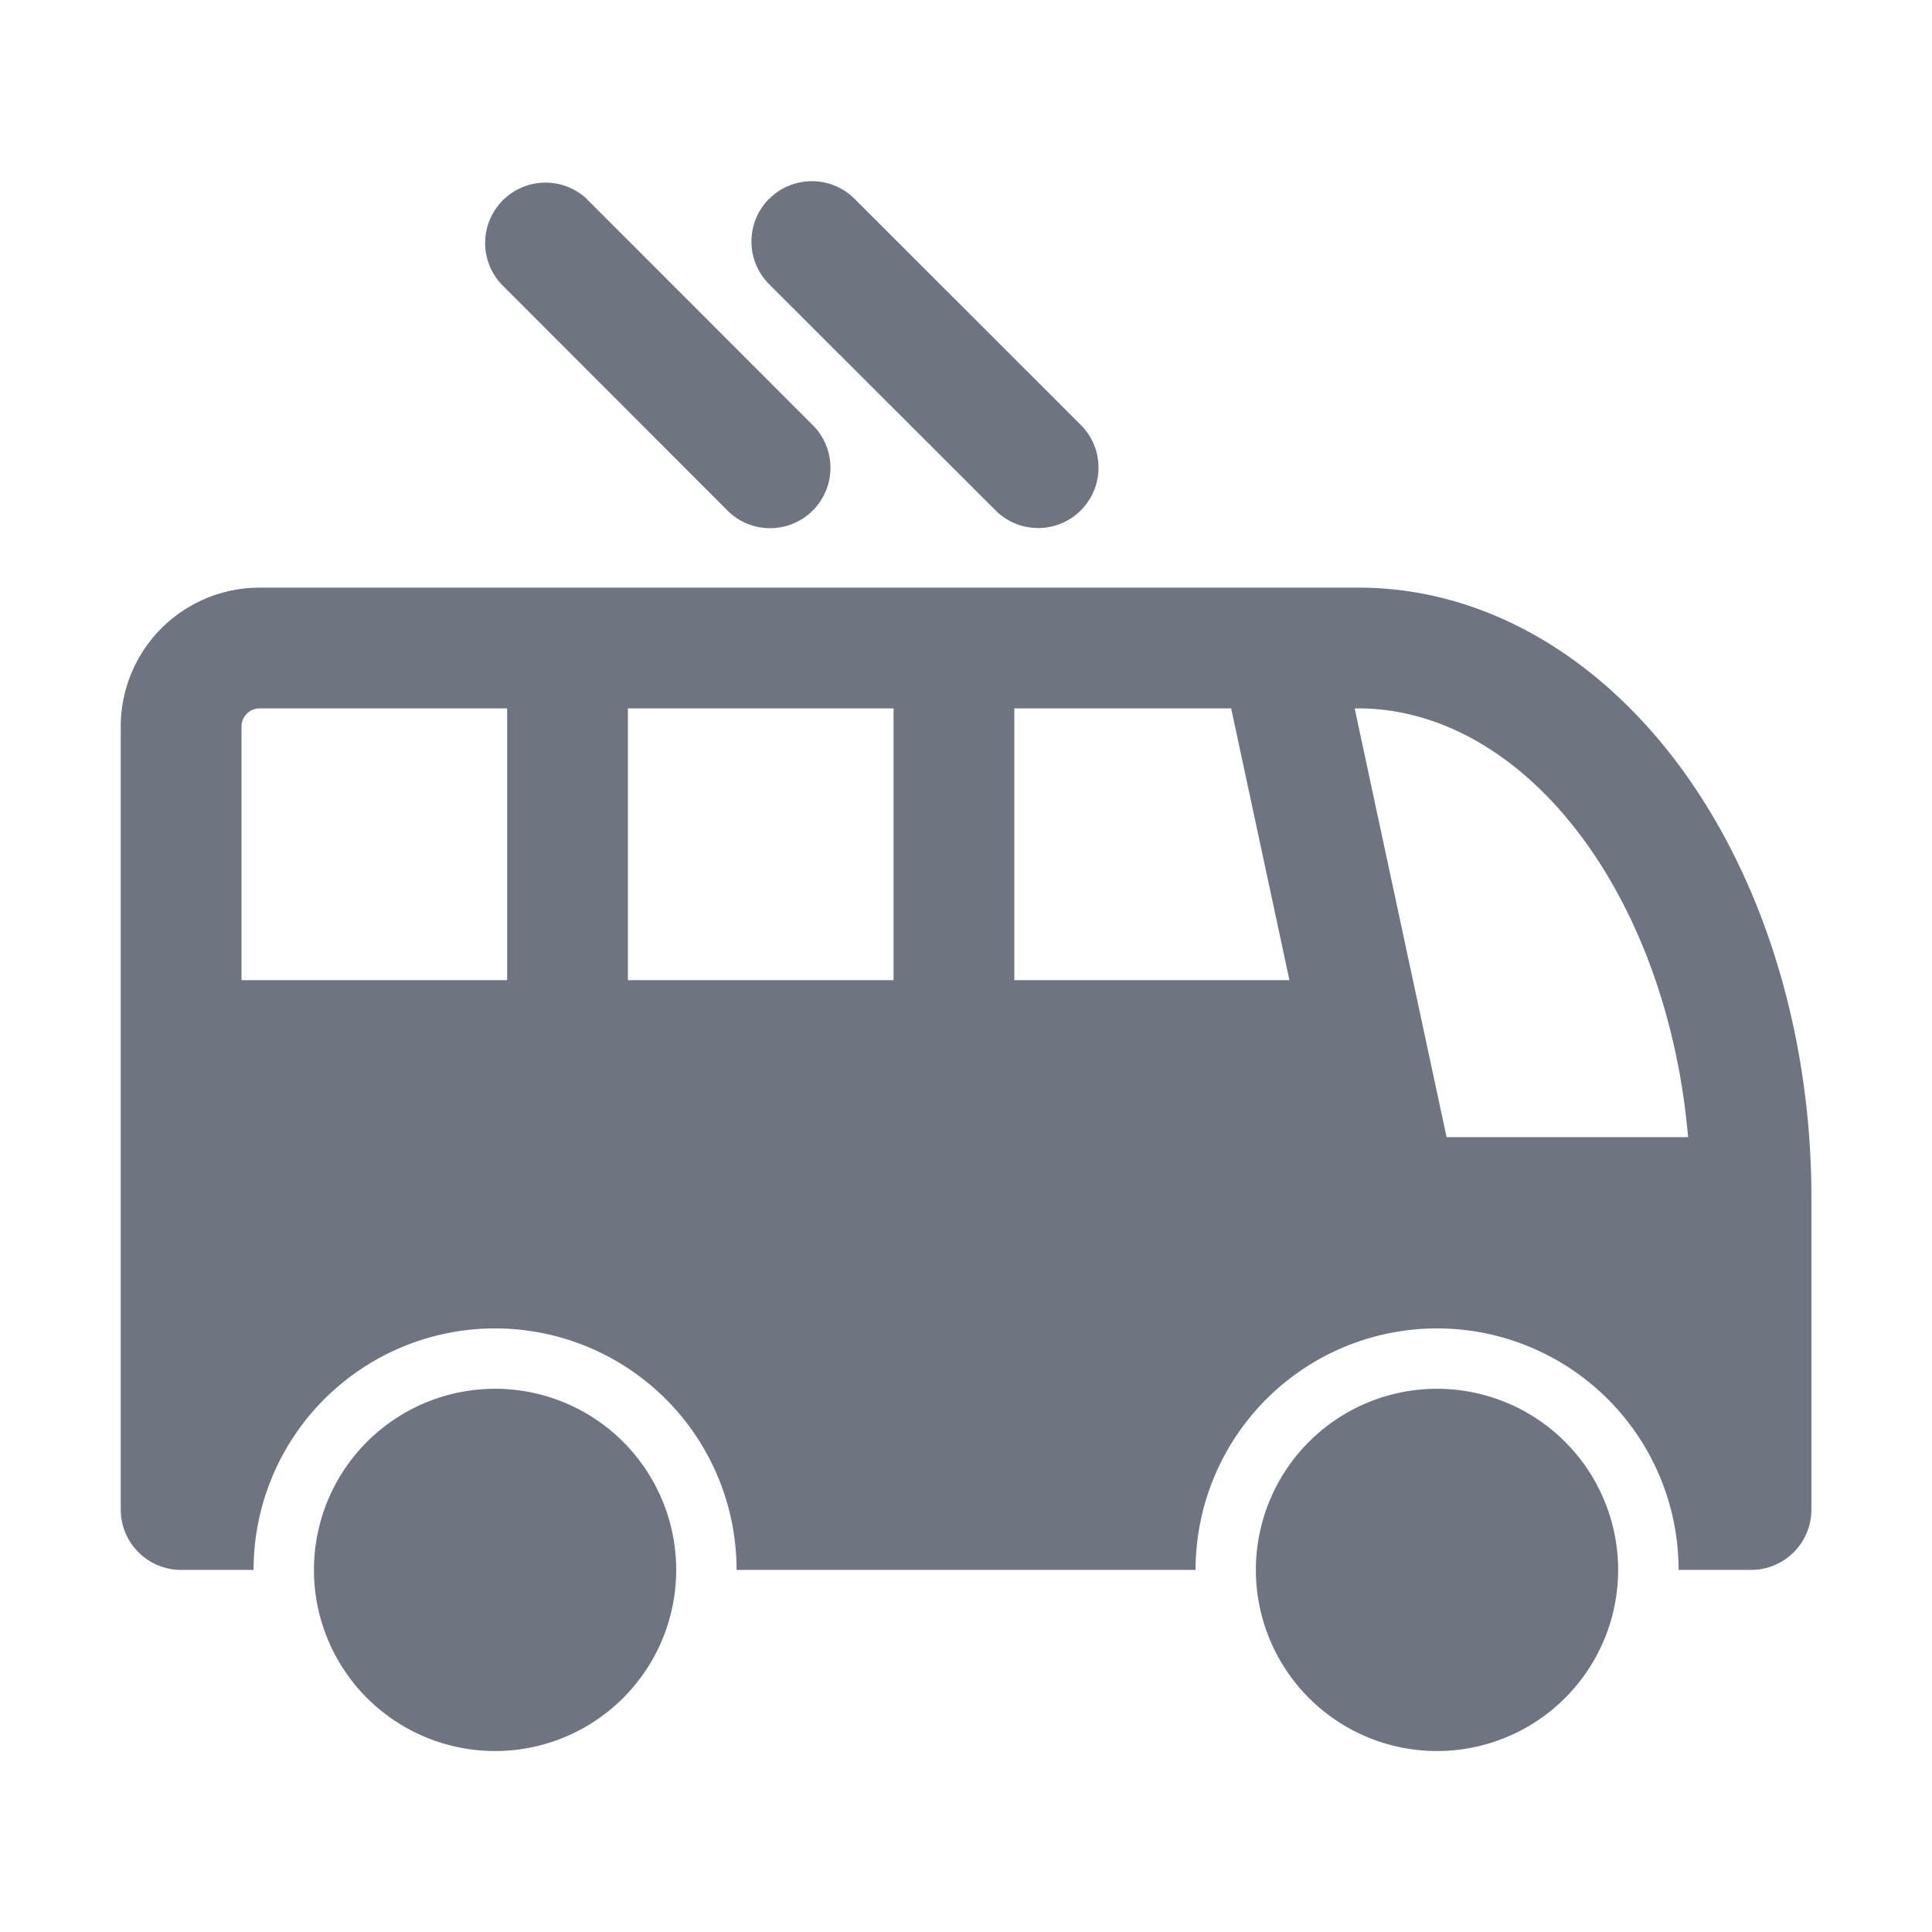 <svg width="24" height="24" fill="none" xmlns="http://www.w3.org/2000/svg"><path fill-rule="evenodd" clip-rule="evenodd" d="M7.288 2.47a.75.75 0 0 0-1.06 1.06l2.827 2.83a.75.75 0 0 0 1.06-1.06L7.287 2.47Zm2.268 0a.75.75 0 0 1 1.06 0l2.829 2.828a.75.75 0 0 1-1.06 1.06L9.554 3.53a.75.75 0 0 1 0-1.06Zm6.36 4.83H3.225A1.725 1.725 0 0 0 1.5 9.025v9.727c0 .414.336.75.75.75h.9a3 3 0 0 1 6 0h5.702a3 3 0 0 1 6 0h.9a.75.75 0 0 0 .75-.75v-3.876c0-1.942-.549-3.837-1.567-5.263-1.02-1.429-2.47-2.313-4.058-2.313h-.96ZM3.225 8.8H6.3v3.376H3v-3.15a.225.225 0 0 1 .225-.226ZM7.8 12.176V8.8h3.3v3.376H7.8Zm4.8 0h3.418L15.294 8.8H12.6v3.376Zm5.37 1.95h3c-.12-1.393-.569-2.677-1.257-3.64-.808-1.132-1.84-1.686-2.837-1.686h-.048l1.142 5.326ZM6.15 21.752a2.25 2.25 0 1 0 0-4.5 2.25 2.25 0 0 0 0 4.5Zm13.951-2.25a2.25 2.25 0 1 1-4.5 0 2.25 2.25 0 0 1 4.5 0Z" fill="#6E7480"/></svg>